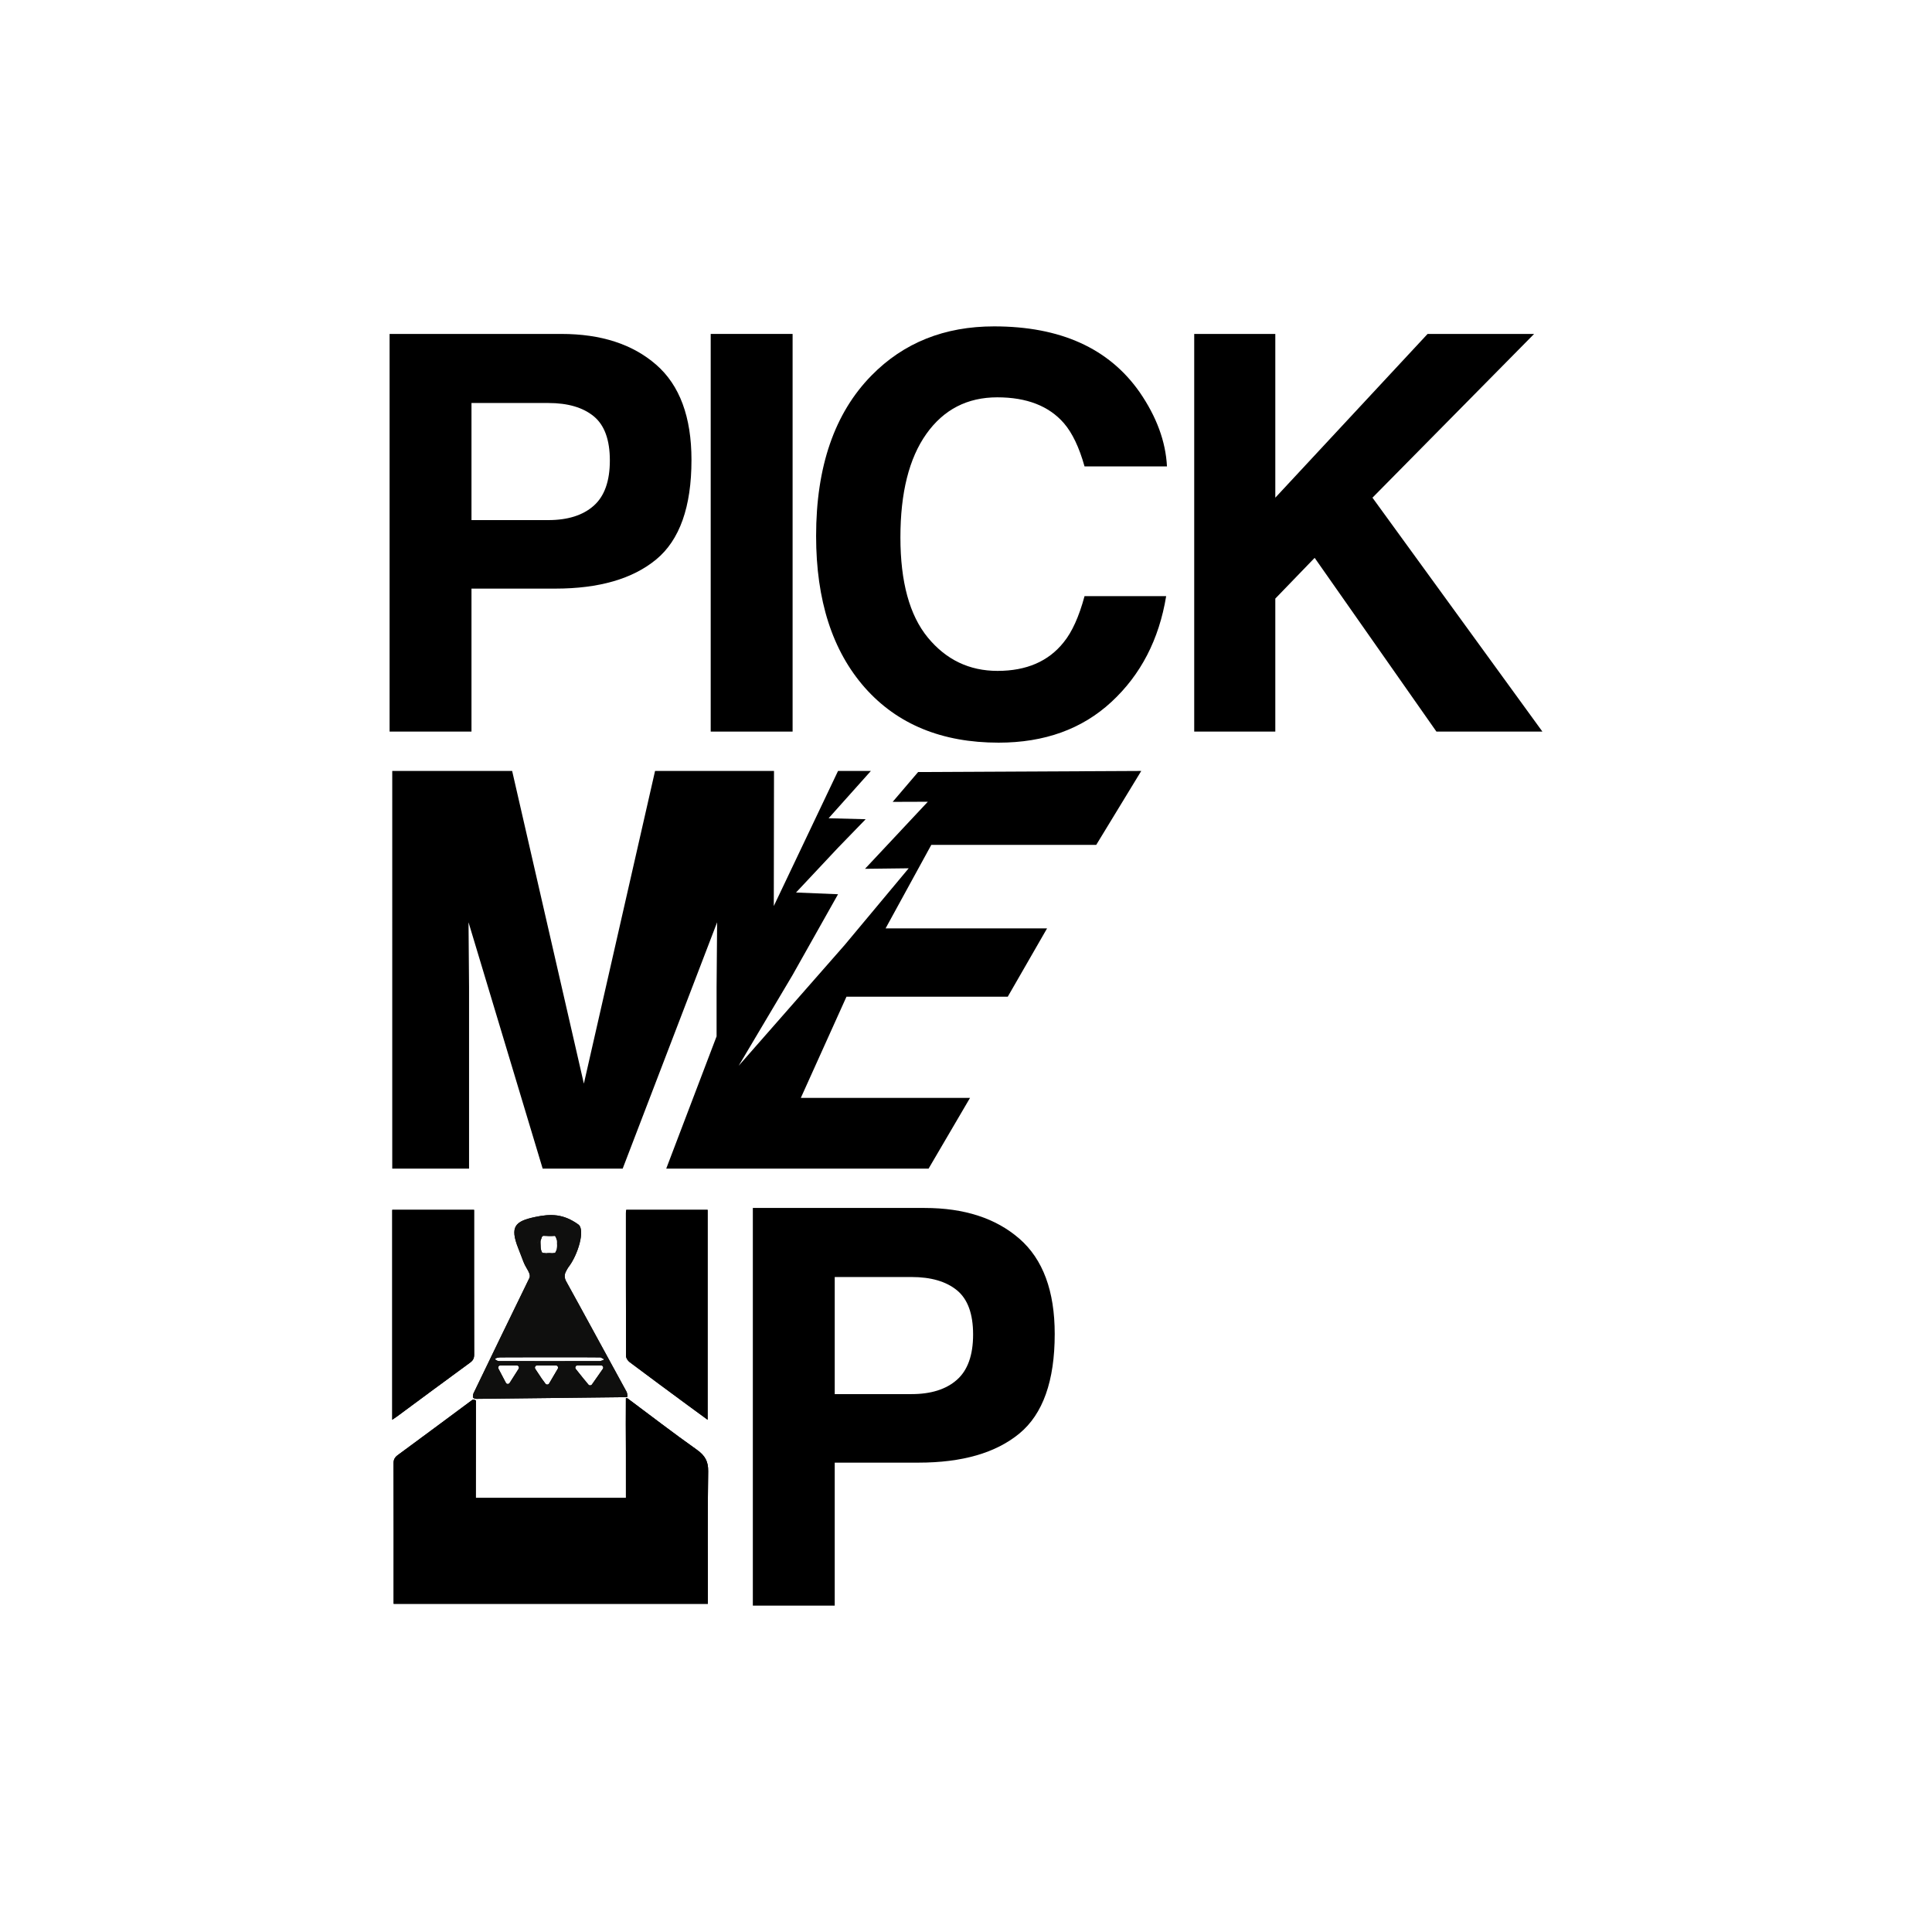 <?xml version="1.0" encoding="utf-8"?>
<!-- Generator: Adobe Adobe Illustrator 24.2.0, SVG Export Plug-In . SVG Version: 6.00 Build 0)  -->
<svg version="1.1" xmlns="http://www.w3.org/2000/svg" xmlns:xlink="http://www.w3.org/1999/xlink" x="0px" y="0px" width="5000px"
	 height="5000px" viewBox="0 0 5000 5000" style="enable-background:new 0 0 5000 5000;" xml:space="preserve">
<style type="text/css">
	.st0{fill:#FFFFFF;}
	.st1{display:none;}
	.st2{display:none;stroke:#000000;stroke-width:50.416;stroke-linecap:square;stroke-miterlimit:5.862;}
	.st3{fill:none;}
	.st4{fill:#0F0F0E;}
	.st5{fill:none;stroke:#000000;stroke-width:0.586;stroke-miterlimit:5.862;}
</style>
<g id="Layer_3">
	<rect x="0" class="st0" width="5000" height="5000"/>
</g>
<g id="Layer_1">
	<g id="Layer_2" class="st1">
	</g>
	<g>
		<g>
			<g>
				<path d="M1698.11,943.82c-60.94-53.07-142.67-79.59-245.18-79.59h-444.67v1029.15h211.94v-370.05H1437
					c113.13,0,200.17-25.13,261.11-75.41s91.42-136.15,91.42-257.64C1789.54,1079.04,1759.05,996.87,1698.11,943.82z
					 M1536.4,1308.98c-27.95,24.69-67.08,37.02-117.4,37.02H1220.2v-303.02H1419c50.32,0,89.45,11.4,117.4,34.2
					c27.93,22.82,41.89,60.98,41.89,114.51S1564.33,1284.31,1536.4,1308.98z"/>
				<path d="M1839.3,864.22h211.94v1029.14H1839.3V864.22z"/>
				<path d="M2584.45,1921.99c-146.83,0-262.27-47.48-346.32-142.43c-84.04-95.42-126.06-226.22-126.06-392.39
					c0-179.66,47.8-318.13,143.37-415.43c83.11-84.71,188.85-127.08,317.22-127.08c171.77,0,297.36,56.8,376.79,170.36
					c43.86,63.77,67.41,127.77,70.65,192h-213.33c-13.85-49.33-31.63-86.58-53.33-111.71c-38.78-44.69-96.28-67.03-172.46-67.03
					c-77.57,0-138.77,31.54-183.54,94.6c-44.8,63.08-67.18,152.32-67.18,267.76s23.66,201.89,70.99,259.38
					c47.32,57.49,107.46,86.23,180.42,86.23c74.81,0,131.83-24.66,171.08-74.01c21.7-26.53,39.71-66.33,54.02-119.39h211.25
					c-18.47,112.18-65.69,203.41-141.64,273.69C2800.42,1886.85,2703.11,1921.99,2584.45,1921.99z"/>
				<path d="M3694.6,864.22h275.66l-418.34,423.8l439.81,605.33h-274.28l-315.14-449.63l-101.82,105.43v344.21h-209.87V864.22
					h209.87v423.8L3694.6,864.22z"/>
				<path d="M2638.19,3205.77c-60.95-53.05-142.69-79.58-245.18-79.58h-444.67v1029.13h211.94v-370.03h216.8
					c113.12,0,200.16-25.14,261.11-75.42c60.94-50.26,91.42-136.15,91.42-257.62C2729.61,3341.01,2699.13,3258.85,2638.19,3205.77z
					 M2476.46,3570.93c-27.95,24.68-67.08,37.01-117.4,37.01h-198.78v-303.02h198.78c50.32,0,89.45,11.41,117.4,34.22
					c27.93,22.82,41.91,60.98,41.91,114.51C2518.37,3507.18,2504.39,3546.28,2476.46,3570.93z"/>
			</g>
			<ellipse class="st2" cx="2959.46" cy="4087.55" rx="99.93" ry="99.93"/>
		</g>
	</g>
	<g>
		<g>
			<path class="st3" d="M1337.4,3533.73c-11.84,0-31.01,0-42.44,0c-4.26,0-6.96,4.61-4.96,8.43c6.35,12.09,12.46,23.76,19.21,36.56
				c0.04,0.08,0.12,0.21,0.16,0.29c2.17,3.57,7.29,3.57,9.55,0.04c7.78-12.25,15.32-24.14,23.19-36.47
				C1344.53,3538.75,1341.87,3533.68,1337.4,3533.73z"/>
			<path class="st3" d="M1435.95,3245.15c-0.2,0.36-0.38,0.71-0.6,1.06c-0.19,0.06-0.37,0.13-0.57,0.19
				c-0.34,0.12-0.71,0.21-1.06,0.32C1434.49,3246.23,1435.22,3245.7,1435.95,3245.15z"/>
			<path class="st4" d="M1445.16,3226c-0.06-1.23,0.01-2.47-0.21-3.69c-0.02-0.07-0.04-0.19-0.06-0.31c0.08-0.67-0.06-1.36-0.1-2.03
				c0-1.39-0.11-2.8-0.27-4.18c0.03-0.95-1.03-1.71-1.9-1.19c-0.72,0.41-0.71,1.31-0.73,2.03c0,1.95-0.22,3.91,0.05,5.85
				c0.09,0.41,0.15,0.99,0.21,1.6c-0.02,0.1-0.04,0.2-0.06,0.33c0.05,1.83,0.12,1.3,0.28,2.39c0.31,1.05,1.15,1.32,1.84,1.06
				c0.01,0.04,0.02,0.08,0.04,0.11c0.09,0.28,0.19,0.58,0.28,0.84c-0.01-0.06-0.01-0.13-0.02-0.19c-0.03-0.29-0.04-0.58-0.06-0.88
				C1444.94,3227.42,1445.29,3226.81,1445.16,3226z"/>
			<path class="st4" d="M1418.23,3191.4c-7.1,0.59-14.17,3.61-19.92,9C1403.24,3194.91,1410.29,3191.4,1418.23,3191.4z"/>
			<path class="st4" d="M1401.11,3239.07c-5.93-4.96-9.8-12.32-9.8-20.67c0-4.41,1.16-8.51,3.03-12.19
				c-3.53,8.81-2.12,23.09,5.71,30.51C1400.32,3237.52,1400.67,3238.31,1401.11,3239.07z"/>
			<path class="st4" d="M1442.23,3203.52c-0.13-0.35-0.25-0.7-0.39-1.07c-0.01-0.02-0.01-0.05-0.02-0.06
				c-0.02-0.05-0.04-0.09-0.05-0.15c-0.18-0.7-1.05-0.76-1.47-0.35c-0.24-0.56-0.53-1.2-0.84-1.86c0.22,0.14,0.43,0.28,0.66,0.4
				c-0.3-0.27-0.58-0.54-0.86-0.82c-0.08-0.16-0.16-0.33-0.24-0.5c0.77,0.26,1.58,0.42,2.39,0.47c-1.01-0.34-2.02-0.8-2.88-1.44
				c-0.04-0.06-0.07-0.13-0.1-0.19c0.39-0.01,0.73-0.04,1.13-0.17c0.3,0.02,0.59,0.03,0.89,0.03c0.51,0.17,1,0.29,1.32,0.3
				c2.1,0.48,4.31,0.2,6.33-0.48c-1.56,0.19-3.55,0.09-4.99-0.08c0.95-0.18,1.94-0.1,2.87-0.06c-0.88-0.18-1.74-0.51-2.64-0.57
				c-1.59,0.01-3.1-0.38-4.61-0.8c0.61,0.02,1.23,0.02,1.84-0.03c1.84-0.25,1.29-0.17,2.48-0.28c0.69-0.06,1.46-0.23,1.86-0.85
				c0.94-1.07,0.3-2.93-1.09-3.25c-2.87-0.44-3.28,0.2-5.41,0.05c-0.07-0.01-0.15-0.02-0.24-0.03c-2.08-0.42-4.18-0.59-6.3-0.55
				c-1-0.01-2.53-0.42-4.83-0.47c-2.68,0.11-5.35,0.14-8.04,0.17c-2.15,0.09-4.25,0.6-6.38,0.86c-2.6,0.34-5.13,0.85-7.58,1.58
				c0.02-0.05,0.04-0.09,0.05-0.14c0.18-0.59-0.53-1.1-1.06-0.78c-0.52,0.45-0.26,0.4-0.53,0.88c-0.08,0.2-0.15,0.4-0.23,0.6
				c-0.22,0.08-0.44,0.17-0.66,0.26c-0.14-0.02-0.29,0.01-0.43,0.08c-0.11-0.01-0.22-0.01-0.32-0.02c-0.2-0.01-0.36-0.03-0.5-0.03
				c0.22,0.05,0.43,0.1,0.65,0.16c-0.03,0.02-0.05,0.04-0.08,0.07c-0.49,0.2-0.97,0.4-1.45,0.62c-0.04-0.18-0.15-0.35-0.32-0.45
				c-0.72-0.32-0.97,0.2-1.12,0.75c-0.04-0.01-0.06-0.03-0.1-0.04c-0.51-0.09-0.75,0.37-0.9,0.78c-0.06,0.08-0.11,0.18-0.15,0.3
				c-0.27,0.16-0.53,0.33-0.8,0.49c-0.31,0.12-0.62,0.24-0.93,0.36c-1.15,0.28-2.37,0.31-3.55,0.4c0.97,0.08,1.97,0.24,2.96,0.24
				c-0.26,0.18-0.52,0.35-0.78,0.54c0.36-0.19,0.74-0.37,1.12-0.55c0.39-0.02,0.77-0.07,1.15-0.16c0.13-0.01,0.26-0.03,0.38-0.04
				c-0.33,0.87-0.64,1.74-0.85,2.65l0,0c-0.06,0.22-0.13,0.43-0.18,0.65c-0.14-0.13-0.32-0.19-0.53-0.17
				c-0.06,0-0.11,0.02-0.16,0.04c-0.02,0.01-0.04,0-0.05,0.01c-0.01,0.01-0.02,0.02-0.02,0.02c-0.05,0.03-0.09,0.07-0.14,0.11
				c-0.03,0.03-0.05,0.05-0.08,0.08c-0.01,0.01-0.01,0.02-0.02,0.03c-0.14,0.17-0.24,0.4-0.33,0.65c-0.04,0.1-0.08,0.19-0.11,0.26
				c-0.48,1.2-1.09,2.4-1.62,3.89c-0.8,2.8-1,5.76-0.95,8.66c-0.09,0.24-0.2,0.47-0.29,0.72c-0.78,2.04-1.75,4.08-1.83,6.3
				c-0.03,0.71-0.39,2.13,0.8,1.94c0.44-0.11,0.73-0.32,0.93-0.58c0.02,0.87,0.06,1.74,0.15,2.62c0.11,0.66,0.19,2.33,0.44,3.74
				c0.48,3.58,1.29,7.14,3.03,10.3c0.48,0.81,1.22,1.4,1.68,1.02c0.13,0.33,0.27,0.65,0.41,0.98l0,0c0.11,0.42,0.65,0.64,1.03,0.41
				c0.74-0.53,0.04-1.57,0.02-2.29c-0.1-0.45-0.18-0.9-0.27-1.35c0.04,0.03,0.08,0.07,0.12,0.09c0.03,0.01,0.06,0,0.1,0
				c0.12,0.58,0.24,1.16,0.4,1.73c0.09,0.45,0.54,0.87,1.02,0.64c0.08-0.03,0.15-0.08,0.21-0.13c0.14,0.05,0.31,0.06,0.5,0.01
				c0.2-0.07,0.35-0.25,0.4-0.45c-0.02-1.11-0.55-2.75-0.93-4.28c-0.39-2.07-0.76-4.39-1.11-6.15c-0.37-3.87-0.6-8.34-0.6-12.1
				c-0.03-1.34-0.06-2.69-0.04-4.03c0.07-0.72,0.13-1.45,0.19-2.17c0.01-0.11,0.02-0.23,0.04-0.34c0.52-2.01,1.16-3.74,1.95-5.44
				c0.28-0.74,0.52-1.49,0.74-2.25c0.09-0.23,0.18-0.46,0.26-0.69c0.33-1.03,0.64-1.94,0.95-2.8c0.56-0.29,1.06-0.73,1.6-1.02
				c0.44-0.3,0.97-0.62,1.49-0.93c0.05-0.02,0.11-0.03,0.17-0.04c1.14,0.02,2.27,0.21,3.42,0.15c1.71-0.08,1.73,0.07,3.47,0.25
				c0.82,0.09,1.63-0.03,2.45-0.04c0.57-0.01,0.7,0.11,1.83,0.22c2.22-0.01,2.56,0.05,4.44,0.18c1.58-0.14,2.97-0.03,4.52-0.04
				c1.48-0.18,2.98,0.12,4.45-0.16c0.31-0.03,0.61-0.02,0.92-0.03c0.86,0,1.73-0.08,2.58-0.26c0.38-0.09,0.79-0.12,1.22-0.15
				c0,0,0.01,0.01,0.01,0.02c0.34,0.33,0.72,0.63,1.17,0.81c0.25,0.09,0.54,0.22,0.83,0.28c0.02,0.02,0.03,0.04,0.05,0.05
				c0.03,0.04,0.05,0.08,0.08,0.12c0.02,0.18,0.06,0.33,0.13,0.41c0.11,0.39,0.4,0.54,0.62,0.49c0.12,0.13,0.29,0.25,0.47,0.18
				c0.02-0.01,0.03-0.03,0.04-0.03c0.01,0.03,0.03,0.06,0.04,0.08c0.05,0.02,0.1,0.02,0.14,0.03c0.23,1.46,0.4,2.84,1.01,4.43
				c0.37,0.99,1.14,3.2,2.28,4.75c0.51,1,2.14,0.97,2.37-0.21c0.13-1.17-0.7-2.54-1.17-3.6
				C1443.11,3205.31,1442.61,3204.37,1442.23,3203.52z M1396.04,3237.38c-0.73-2.07-1.28-4.14-1.7-6.22
				c0.17-0.21,0.28-0.44,0.33-0.69c0.02-0.01,0.04-0.02,0.06-0.03c0.29,2.16,0.71,4.3,1.31,6.4c0.05,0.29,0.1,0.57,0.14,0.85
				C1396.1,3237.54,1396.05,3237.42,1396.04,3237.38z"/>
			<path class="st4" d="M1443.44,3242.61c-0.17-0.1-0.34-0.14-0.51-0.15c-0.05-0.03-0.09-0.06-0.15-0.08
				c-0.74-0.21-1.1-0.02-1.38,0.23c-0.32,0.16-0.78,0.52-1.28,0.94c-0.02,0.02-0.05,0.03-0.07,0.05c-0.06-0.04-0.12-0.08-0.2-0.11
				c-0.13-0.01-0.25,0.02-0.37,0.03c0.04-0.06,0.07-0.13,0.08-0.22c0.06-0.31-0.15-0.63-0.44-0.75c-0.07-0.03-0.15-0.04-0.22-0.06
				c0.1-0.17,0.12-0.37-0.01-0.58c-0.37-0.54-0.94-0.22-1.29,0.16c-0.35,0.11-0.72,0.4-1.02,0.49c-0.13,0.06-0.25,0.15-0.38,0.23
				c-2.12,0.23-3.96,0.33-5.83,0.87c-0.1,0.03-0.2,0.04-0.29,0.07c0,0,0,0.01,0,0.01c-0.08,0.03-0.16,0.04-0.23,0.07
				c-0.07,0.05-0.12,0.1-0.17,0.16c-2.68-0.19-3.79-0.49-6.66-0.73c-2.27-0.12-4.42,0-6.49,0.17c-0.67-0.05-1.62,0-1.85,0.3
				c-1.13-0.12-2.25-0.21-3.4-0.24c-2.49-0.28-5.44-0.75-8.08-0.53c-0.8,0.12-0.28,0.77,0.3,0.79c0.14,0.01,0.29,0.02,0.43,0.03
				c-0.08,0.08-0.11,0.17-0.13,0.27c-0.72,0.06-1.32,0.16-1.67,0.32c-0.88,0.48-1.06,1.77-0.32,2.46c0.4,0.34,0.87,0.55,1.37,0.7
				c-0.52,0.11-0.94,0.23-1.25,0.37c-3.65,1.27-4.56,6.36-1.81,8.95c2.59,2.47,6.6,1.55,9.88,1.75c4.81-0.1,9.63-0.16,14.44-0.4
				c-0.05,0.2-0.09,0.4-0.15,0.6c-1.06,3.55-0.25,4.36,2.81,6.16c-3.48-2.81-2.59-3.48-0.93-6.87c3.09-0.26,6.17-0.67,9.23-1.15
				c0.24-0.03,0.48-0.07,0.73-0.11c0.18-0.01,0.36-0.05,0.54-0.08c0.12-0.02,0.24-0.03,0.36-0.05c0.09-0.01,0.19-0.03,0.29-0.04
				c2-0.34,3.48-2.09,3.71-4.01c0.03-0.11,0.05-0.22,0.08-0.33c0.17,0.01,0.35,0.01,0.5,0.03c-0.16-0.04-0.33-0.07-0.49-0.11
				c0.27-1.45-0.03-2.98-1.09-4.19c-0.03-0.04-0.05-0.07-0.08-0.1c0.5-0.36,1-0.71,1.47-1.1c0.13-0.03,0.25-0.04,0.38-0.08
				c-0.1,0.01-0.2,0-0.3,0c0.13-0.11,0.26-0.22,0.39-0.35C1442.72,3245.37,1445.17,3243.9,1443.44,3242.61z M1438.12,3245.14
				c-0.07-0.12-0.2-0.21-0.36-0.29c0.48-0.24,0.97-0.49,1.38-0.62C1438.78,3244.5,1438.44,3244.81,1438.12,3245.14z
				 M1422.74,3244.49c0.82,0.08,1.61,0.18,2.43,0.28c-0.17,0.01-0.33,0.01-0.5,0.02c-0.48-0.12-1.22-0.07-1.98,0
				C1422.74,3244.68,1422.75,3244.58,1422.74,3244.49z M1412.54,3246.36c-0.1-0.13-0.22-0.23-0.36-0.31
				c-0.04-0.07-0.08-0.15-0.13-0.21c0.03-0.13,0.04-0.26,0.04-0.4c1.45-0.14,3.21-0.3,4.84-0.41c-0.49,0.1-1.02,0.22-1.59,0.36
				c-0.36,0.09-0.57,0.4-0.59,0.73c-0.13,0.01-0.27,0.03-0.41,0.04C1413.73,3246.24,1413.14,3246.3,1412.54,3246.36z"/>
			<path class="st3" d="M1428.62,3252.32c-1.71,0.89-3.58,1.53-5.63,1.81c-2.34,0.31-4.55,0.15-6.61-0.37
				c2.24,0,4.48-0.15,6.69-0.47C1424.93,3253.04,1426.79,3252.75,1428.62,3252.32z"/>
			<path class="st3" d="M1438.64,3533.73c-12.95,0-35.4,0-48.67,0c-4.55,0-7.21,5.11-4.67,8.93c5.45,8.14,10.65,15.99,16.43,24.76
				c3.2,4.4,6.39,8.76,9.87,13.5c2.46,3.32,7.42,3.07,9.5-0.46c7.7-13.08,14.99-25.46,22.37-38.05
				C1445.72,3538.58,1443.02,3533.73,1438.64,3533.73z"/>
			<path class="st3" d="M1427.07,3249.91c-5.09,1.77-10.64,2.28-16,1.5c-0.16-0.11-0.32-0.22-0.48-0.35l2.91-0.38l1.5-0.12
				l0.95-0.05l1.09-0.04l1.01-0.02l0.84-0.03l1.17-0.03l1.23-0.07l1.33-0.11l0.92-0.07l1.15-0.08l0.9-0.07l0.74-0.05l0.5-0.03
				L1427.07,3249.91z"/>
			<path class="st3" d="M1555.52,3533.64h-61c-4.75,0-7.37,5.61-4.38,9.35c6.19,7.77,12.17,15.2,18.72,23.43
				c4.55,5.53,9.13,11.05,14.01,16.95c2.42,2.91,6.88,2.7,9.05-0.37c9.67-13.83,18.81-26.88,28.19-40.29
				C1562.77,3538.88,1560.11,3533.64,1555.52,3533.64z"/>
			<path class="st3" d="M1417.95,3248.24c-2.88,0.34-5.79,0.36-8.52-0.51c-1.19-0.38-2.31-0.9-3.38-1.51
				c-0.57-0.88-1.07-1.82-1.48-2.81c1.62,1.15,3.23,2.29,5.07,3.03c1.51,0.59,3.16,0.91,4.75,1.2
				C1415.56,3247.87,1416.76,3248.06,1417.95,3248.24z"/>
			<path class="st3" d="M1398.3,3200.4c-1.56,1.75-2.88,3.69-3.96,5.81c0.78-1.94,1.72-3.69,2.95-4.97
				C1397.62,3200.92,1397.98,3200.7,1398.3,3200.4z"/>
			<path class="st3" d="M1283.53,3515.24c-3.73,1.79-3.03,2.99,3.89,6.48c1.07,0.25,2.13,0.5,3.2,0.75
				c87.76,0.25,175.47,0.25,263.23,0c11.76-3.82,11.88-4.11,0.82-9.3c-0.25-0.12-0.53-0.21-0.82-0.21
				c-32.24-0.46-64.44-0.25-99.6-0.25c-53.34,0-106.72-0.12-160.11,0.21C1291.11,3512.91,1286.27,3513.91,1283.53,3515.24z"/>
			<g>
				<path d="M1803.42,3751.89c-60.92-43.16-120.04-88.69-179.85-133.3c-1.02-0.04-2.01-0.04-3.81,0.12
					c-0.45,44.9-0.08,89.52,0.08,134.13c0.16,40.92,0.04,81.87,0.04,123.87c-129.46,0-257.94,0-388.55,0
					c0-83.58,0-167.16,0.29-252.06c-2.13-1.95-4.63-2.62-8.36-2.37c-65.39,48.48-129.34,96.2-193.7,143.39
					c-8.11,5.94-11.1,11.88-11.06,21.52c0.37,116.77,0.21,233.53,0.21,350.3c0,4.4,0,8.81,0,13.17c272.08,0,542.14,0,813.27,0
					c0-5.94,0-10.88,0-15.87c0-108.99-1.02-218.03,0.78-327.03C1833.17,3782.01,1824.56,3766.88,1803.42,3751.89z"/>
				<path d="M1216.59,3526.44c7.87-5.75,10.57-11.54,10.53-20.83c-0.29-120.13-0.21-240.3-0.21-360.42c0-4.43,0-8.86,0-14.14
					c-34.54,0-66.98,0-100.83,0c-37.94,0-74.44,0-110.94,0c0,181.94,0,361.57,0,543.21c5.2-3.58,9.05-6.05,12.7-8.73
					C1090.73,3619.09,1153.45,3572.49,1216.59,3526.44z"/>
				<path d="M1629.43,3525.12c49.98,37.53,100.33,74.59,150.64,111.73c16.55,12.22,33.23,24.28,51.25,37.49c0-182.23,0-362,0-543.29
					c-42.08,0-83.46,0-126.27,0c-28.92,0-56.46,0-84.27,0c-0.45,3.58-0.9,5.37-0.9,7.16c-0.04,123.88-0.12,247.79,0.37,371.67
					C1620.29,3515.02,1624.92,3521.71,1629.43,3525.12z"/>
			</g>
			<path class="st4" d="M1398.66,3240.05c0.1,0.1,0.2,0.21,0.31,0.32c0-0.07-0.02-0.13-0.02-0.2
				C1398.85,3240.13,1398.76,3240.09,1398.66,3240.05z"/>
			<path class="st3" d="M1442.18,3243.39c-1.75,3.2-4.76,5.61-8.1,7.12c-1.75,0.79-3.59,1.37-5.47,1.81
				c-1.82,0.43-3.68,0.72-5.55,0.97c-2.21,0.32-4.45,0.47-6.69,0.47c-1.94-0.48-3.71-1.27-5.31-2.34c5.36,0.78,10.9,0.27,16-1.5
				l-0.25,0.01l-0.5,0.03l-0.74,0.05l-0.9,0.07l-1.15,0.08l-0.92,0.07l-1.33,0.11l-1.23,0.07l-1.17,0.03l-0.84,0.03l-1.01,0.02
				l-1.09,0.04l-0.95,0.05l-1.5,0.12l-2.91,0.38c-1.81-1.29-3.34-2.95-4.54-4.85c1.07,0.62,2.19,1.13,3.38,1.51
				c2.73,0.86,5.64,0.84,8.52,0.51c1.43-0.17,2.86-0.39,4.26-0.68c3.1-0.65,6.13-1.54,9.16-2.49c0.48-1.38,1.53-2.58,2.71-3.45
				c1.48-1.08,3.2-1.87,4.71-2.86c0.04-0.03,0.06-0.07,0.1-0.09c-0.27,0.78-0.48,1.62-0.92,2.28c-0.12,0.21-0.32,0.38-0.44,0.59
				c-0.16,0.53-0.38,1.03-0.59,1.54c-0.29,0.71-0.63,1.4-0.99,2.07c-0.73,0.56-1.46,1.08-2.23,1.57c0.35-0.11,0.72-0.2,1.06-0.32
				c0.19-0.06,0.37-0.13,0.57-0.19C1437.68,3245.42,1440.02,3244.54,1442.18,3243.39z"/>
			<path class="st4" d="M1621.44,3601.69c-40.28-73.98-80.75-147.88-121.15-221.83c-11.59-21.23-23.76-43.12-35.52-64.64
				c-4.26-7.81-4.34-17.4,0.13-25.09c2.25-3.86,3.96-7.89,5.65-9.96c25.03-31.57,44.82-97.82,26.14-111.21
				c-38.46-27.54-70.54-28.2-112.13-19.31c-51.08,10.92-65.79,24.22-43.22,81.13c14.83,37.38,12.66,36.01,22.36,52.59
				c4.14,7.06,9.96,16.74,6.36,24.13c-48.43,99.12-96.41,198.39-144.33,297.76c-1.39,2.87-1.77,6.15-1.85,9.43
				c-0.08,2.13,1.47,3.99,3.64,4.49c1.35,0.29,2.58,0.63,3.77,0.91c0.49,0.04,0.98,0.13,1.47,0.17
				c127.87-1.37,255.73-2.78,385.68-4.4c3.12-0.21,4.15-0.21,5.58-1.12C1623.49,3609.75,1623.37,3605.29,1621.44,3601.69z
				 M1394.34,3206.21c0.78-1.94,1.72-3.69,2.95-4.97c0.32-0.32,0.69-0.54,1.01-0.84c4.93-5.48,11.98-9,19.92-9h0.01
				c6.28-0.52,12.48,0.84,17.77,3.97c1.18,2.72,3.13,6.62,5.18,10.29c0.29,2.16,0.53,4.07,0.66,4.85c0.3,2.29,0.31,2.17,0.57,5.35
				c0.33,2.35,0.48,2.23,0.68,4.72c0.03,0.28,0.05,0.55,0.07,0.82c0,0.03,0,0.05-0.01,0.07c-0.55,3.42-1.5,6.76-1.67,10.23
				c-0.04,0.21-0.1,0.57-0.14,0.71c-0.2,1.25-0.69,2.49-1,3.74c-0.29,0.38-0.59,0.75-0.9,1.1c-0.12,0.51-0.39,0.92-0.56,1.41
				c-0.27,0.78-0.48,1.62-0.92,2.28c-0.12,0.21-0.32,0.38-0.44,0.58c-0.16,0.53-0.38,1.03-0.59,1.54c-0.29,0.71-0.63,1.4-0.99,2.07
				c-0.2,0.36-0.38,0.71-0.6,1.06c2.34-0.78,4.67-1.67,6.84-2.82c-1.75,3.2-4.76,5.61-8.1,7.12c-1.75,0.79-3.59,1.37-5.47,1.81
				c-1.71,0.89-3.58,1.53-5.63,1.81c-2.34,0.31-4.55,0.15-6.61-0.37c-1.94-0.48-3.71-1.27-5.31-2.34c-0.31-0.05-0.64-0.06-0.95-0.12
				c-0.17-0.03-0.33-0.06-0.5-0.1c-1.93-0.36-3.82-0.9-5.48-1.94c-3.05-1.88-4.95-5.34-5.18-8.89c-0.1-0.11-0.2-0.22-0.3-0.32
				c0.1,0.04,0.19,0.08,0.29,0.12c1.14,0.47,2.26,1,3.31,1.66c0.79,0.48,1.54,1.04,2.31,1.58c-0.05-0.13-0.13-0.24-0.18-0.38
				c-1.27-1.12-2.38-2.37-3.24-3.87c-0.02-0.03-0.03-0.07-0.04-0.1c-5.93-4.96-9.8-12.32-9.8-20.67
				C1391.31,3213.99,1392.47,3209.88,1394.34,3206.21z M1342.11,3542.57c-7.87,12.34-15.4,24.22-23.19,36.48
				c-2.25,3.53-7.37,3.53-9.54-0.05c-0.04-0.08-0.12-0.21-0.16-0.29c-6.77-12.79-12.87-24.46-19.22-36.56
				c-2.01-3.82,0.7-8.43,4.95-8.43h42.45C1341.86,3533.68,1344.53,3538.75,1342.11,3542.57z M1443.47,3542.41
				c-7.37,12.58-14.67,24.96-22.36,38.06c-2.09,3.53-7.05,3.77-9.5,0.46c-3.48-4.74-6.68-9.1-9.88-13.5
				c-5.78-8.77-10.98-16.62-16.43-24.76c-2.53-3.81,0.13-8.93,4.67-8.93h48.67C1443.02,3533.72,1445.72,3538.59,1443.47,3542.41z
				 M1560.11,3542.7c-9.38,13.41-18.52,26.45-28.18,40.29c-2.17,3.07-6.64,3.28-9.06,0.37c-4.87-5.89-9.46-11.42-14.01-16.95
				c-6.55-8.23-12.53-15.66-18.72-23.42c-2.99-3.74-0.36-9.35,4.39-9.35h61C1560.11,3533.64,1562.77,3538.88,1560.11,3542.7z
				 M1553.84,3522.47c-87.76,0.25-175.47,0.25-263.23,0c-1.07-0.25-2.13-0.5-3.2-0.75c-6.92-3.49-7.62-4.7-3.89-6.49
				c2.74-1.32,7.58-2.32,10.61-2.32c53.39-0.33,106.77-0.21,160.11-0.21c35.14,0,67.34-0.21,99.6,0.25c0.28,0,0.57,0.09,0.82,0.21
				C1565.72,3518.35,1565.6,3518.64,1553.84,3522.47z"/>
			<path class="st4" d="M1406.05,3246.22c-0.57-0.89-1.07-1.82-1.48-2.81c-0.76-0.54-1.52-1.1-2.31-1.58
				c-1.05-0.65-2.16-1.2-3.31-1.66c0,0.07,0.02,0.13,0.02,0.2C1401.12,3242.59,1403.42,3244.72,1406.05,3246.22z"/>
			<path class="st4" d="M1411.07,3251.41c-0.31-0.05-0.64-0.06-0.95-0.12c-0.17-0.03-0.33-0.06-0.5-0.1
				c-1.93-0.36-3.82-0.9-5.48-1.94c-3.05-1.88-4.95-5.34-5.18-8.89c2.16,2.22,4.46,4.35,7.09,5.85c1.2,1.9,2.73,3.56,4.54,4.85
				C1410.75,3251.2,1410.91,3251.3,1411.07,3251.41z"/>
			<path class="st3" d="M1430.77,3249.52c0.1,0,0.19,0,0.29,0.02c0.05,0,0.1,0.02,0.15,0.04c0.02,0.01,0.05,0.03,0.07,0.05
				c0.02,0.02,0.03,0.03,0.04,0.05c0.01,0.02,0.01,0.04,0.01,0.06c0,0.01,0,0.01,0,0.02c0,0.03-0.01,0.06-0.03,0.07
				c-0.02,0.02-0.05,0.02-0.08,0.03c-0.02,0.01-0.05,0.01-0.08,0.01c-0.03,0-0.05,0-0.08,0h-0.26h-0.44h-0.76h-1.01l-0.93,0.02
				l-0.58,0.03"/>
			<path class="st3" d="M1410.59,3251.07l-0.85,0.11l-0.12,0.02l-0.48,0.09l-0.24,0.06c-0.03,0-0.06,0.01-0.09,0.02"/>
		</g>
		<g>
			<path class="st3" d="M1337.4,3533.73c-11.84,0-31.01,0-42.44,0c-4.26,0-6.96,4.61-4.96,8.43c6.35,12.09,12.46,23.76,19.21,36.56
				c0.04,0.08,0.12,0.21,0.16,0.29c2.17,3.57,7.29,3.57,9.55,0.04c7.78-12.25,15.32-24.14,23.19-36.47
				C1344.53,3538.75,1341.87,3533.68,1337.4,3533.73z"/>
			<path class="st3" d="M1435.95,3245.15c-0.2,0.36-0.38,0.71-0.6,1.06c-0.19,0.06-0.37,0.13-0.57,0.19
				c-0.34,0.12-0.71,0.21-1.06,0.32C1434.49,3246.23,1435.22,3245.7,1435.95,3245.15z"/>
			<path class="st4" d="M1445.16,3226c-0.06-1.23,0.01-2.47-0.21-3.69c-0.02-0.07-0.04-0.19-0.06-0.31c0.08-0.67-0.06-1.36-0.1-2.03
				c0-1.39-0.11-2.8-0.27-4.18c0.03-0.95-1.03-1.71-1.9-1.19c-0.72,0.41-0.71,1.31-0.73,2.03c0,1.95-0.22,3.91,0.05,5.85
				c0.09,0.41,0.15,0.99,0.21,1.6c-0.02,0.1-0.04,0.2-0.06,0.33c0.05,1.83,0.12,1.3,0.28,2.39c0.31,1.05,1.15,1.32,1.84,1.06
				c0.01,0.04,0.02,0.08,0.04,0.11c0.09,0.28,0.19,0.58,0.28,0.84c-0.01-0.06-0.01-0.13-0.02-0.19c-0.03-0.29-0.04-0.58-0.06-0.88
				C1444.94,3227.42,1445.29,3226.81,1445.16,3226z"/>
			<path class="st4" d="M1418.23,3191.4c-7.1,0.59-14.17,3.61-19.92,9C1403.24,3194.91,1410.29,3191.4,1418.23,3191.4z"/>
			<path class="st4" d="M1401.11,3239.07c-5.93-4.96-9.8-12.32-9.8-20.67c0-4.41,1.16-8.51,3.03-12.19
				c-3.53,8.81-2.12,23.09,5.71,30.51C1400.32,3237.52,1400.67,3238.31,1401.11,3239.07z"/>
			<path class="st4" d="M1442.23,3203.52c-0.13-0.35-0.25-0.7-0.39-1.07c-0.01-0.02-0.01-0.05-0.02-0.06
				c-0.02-0.05-0.04-0.09-0.05-0.15c-0.18-0.7-1.05-0.76-1.47-0.35c-0.24-0.56-0.53-1.2-0.84-1.86c0.22,0.14,0.43,0.28,0.66,0.4
				c-0.3-0.27-0.58-0.54-0.86-0.82c-0.08-0.16-0.16-0.33-0.24-0.5c0.77,0.26,1.58,0.42,2.39,0.47c-1.01-0.34-2.02-0.8-2.88-1.44
				c-0.04-0.06-0.07-0.13-0.1-0.19c0.39-0.01,0.73-0.04,1.13-0.17c0.3,0.02,0.59,0.03,0.89,0.03c0.51,0.17,1,0.29,1.32,0.3
				c2.1,0.48,4.31,0.2,6.33-0.48c-1.56,0.19-3.55,0.09-4.99-0.08c0.95-0.18,1.94-0.1,2.87-0.06c-0.88-0.18-1.74-0.51-2.64-0.57
				c-1.59,0.01-3.1-0.38-4.61-0.8c0.61,0.02,1.23,0.02,1.84-0.03c1.84-0.25,1.29-0.17,2.48-0.28c0.69-0.06,1.46-0.23,1.86-0.85
				c0.94-1.07,0.3-2.93-1.09-3.25c-2.87-0.44-3.28,0.2-5.41,0.05c-0.07-0.01-0.15-0.02-0.24-0.03c-2.08-0.42-4.18-0.59-6.3-0.55
				c-1-0.01-2.53-0.42-4.83-0.47c-2.68,0.11-5.35,0.14-8.04,0.17c-2.15,0.09-4.25,0.6-6.38,0.86c-2.6,0.34-5.13,0.85-7.58,1.58
				c0.02-0.05,0.04-0.09,0.05-0.14c0.18-0.59-0.53-1.1-1.06-0.78c-0.52,0.45-0.26,0.4-0.53,0.88c-0.08,0.2-0.15,0.4-0.23,0.6
				c-0.22,0.08-0.44,0.17-0.66,0.26c-0.14-0.02-0.29,0.01-0.43,0.08c-0.11-0.01-0.22-0.01-0.32-0.02c-0.2-0.01-0.36-0.03-0.5-0.03
				c0.22,0.05,0.43,0.1,0.65,0.16c-0.03,0.02-0.05,0.04-0.08,0.07c-0.49,0.2-0.97,0.4-1.45,0.62c-0.04-0.18-0.15-0.35-0.32-0.45
				c-0.72-0.32-0.97,0.2-1.12,0.75c-0.04-0.01-0.06-0.03-0.1-0.04c-0.51-0.09-0.75,0.37-0.9,0.78c-0.06,0.08-0.11,0.18-0.15,0.3
				c-0.27,0.16-0.53,0.33-0.8,0.49c-0.31,0.12-0.62,0.24-0.93,0.36c-1.15,0.28-2.37,0.31-3.55,0.4c0.97,0.08,1.97,0.24,2.96,0.24
				c-0.26,0.18-0.52,0.35-0.78,0.54c0.36-0.19,0.74-0.37,1.12-0.55c0.39-0.02,0.77-0.07,1.15-0.16c0.13-0.01,0.26-0.03,0.38-0.04
				c-0.33,0.87-0.64,1.74-0.85,2.65l0,0c-0.06,0.22-0.13,0.43-0.18,0.65c-0.14-0.13-0.32-0.19-0.53-0.17
				c-0.06,0-0.11,0.02-0.16,0.04c-0.02,0.01-0.04,0-0.05,0.01c-0.01,0.01-0.02,0.02-0.02,0.02c-0.05,0.03-0.09,0.07-0.14,0.11
				c-0.03,0.03-0.05,0.05-0.08,0.08c-0.01,0.01-0.01,0.02-0.02,0.03c-0.14,0.17-0.24,0.4-0.33,0.65c-0.04,0.1-0.08,0.19-0.11,0.26
				c-0.48,1.2-1.09,2.4-1.62,3.89c-0.8,2.8-1,5.76-0.95,8.66c-0.09,0.24-0.2,0.47-0.29,0.72c-0.78,2.04-1.75,4.08-1.83,6.3
				c-0.03,0.71-0.39,2.13,0.8,1.94c0.44-0.11,0.73-0.32,0.93-0.58c0.02,0.87,0.06,1.74,0.15,2.62c0.11,0.66,0.19,2.33,0.44,3.74
				c0.48,3.58,1.29,7.14,3.03,10.3c0.48,0.81,1.22,1.4,1.68,1.02c0.13,0.33,0.27,0.65,0.41,0.98l0,0c0.11,0.42,0.65,0.64,1.03,0.41
				c0.74-0.53,0.04-1.57,0.02-2.29c-0.1-0.45-0.18-0.9-0.27-1.35c0.04,0.03,0.08,0.07,0.12,0.09c0.03,0.01,0.06,0,0.1,0
				c0.12,0.58,0.24,1.16,0.4,1.73c0.09,0.45,0.54,0.87,1.02,0.64c0.08-0.03,0.15-0.08,0.21-0.13c0.14,0.05,0.31,0.06,0.5,0.01
				c0.2-0.07,0.35-0.25,0.4-0.45c-0.02-1.11-0.55-2.75-0.93-4.28c-0.39-2.07-0.76-4.39-1.11-6.15c-0.37-3.87-0.6-8.34-0.6-12.1
				c-0.03-1.34-0.06-2.69-0.04-4.03c0.07-0.72,0.13-1.45,0.19-2.17c0.01-0.11,0.02-0.23,0.04-0.34c0.52-2.01,1.16-3.74,1.95-5.44
				c0.28-0.74,0.52-1.49,0.74-2.25c0.09-0.23,0.18-0.46,0.26-0.69c0.33-1.03,0.64-1.94,0.95-2.8c0.56-0.29,1.06-0.73,1.6-1.02
				c0.44-0.3,0.97-0.62,1.49-0.93c0.05-0.02,0.11-0.03,0.17-0.04c1.14,0.02,2.27,0.21,3.42,0.15c1.71-0.08,1.73,0.07,3.47,0.25
				c0.82,0.09,1.63-0.03,2.45-0.04c0.57-0.01,0.7,0.11,1.83,0.22c2.22-0.01,2.56,0.05,4.44,0.18c1.58-0.14,2.97-0.03,4.52-0.04
				c1.48-0.18,2.98,0.12,4.45-0.16c0.31-0.03,0.61-0.02,0.92-0.03c0.86,0,1.73-0.08,2.58-0.26c0.38-0.09,0.79-0.12,1.22-0.15
				c0,0,0.01,0.01,0.01,0.02c0.34,0.33,0.72,0.63,1.17,0.81c0.25,0.09,0.54,0.22,0.83,0.28c0.02,0.02,0.03,0.04,0.05,0.05
				c0.03,0.04,0.05,0.08,0.08,0.12c0.02,0.18,0.06,0.33,0.13,0.41c0.11,0.39,0.4,0.54,0.62,0.49c0.12,0.13,0.29,0.25,0.47,0.18
				c0.02-0.01,0.03-0.03,0.04-0.03c0.01,0.03,0.03,0.06,0.04,0.08c0.05,0.02,0.1,0.02,0.14,0.03c0.23,1.46,0.4,2.84,1.01,4.43
				c0.37,0.99,1.14,3.2,2.28,4.75c0.51,1,2.14,0.97,2.37-0.21c0.13-1.17-0.7-2.54-1.17-3.6
				C1443.11,3205.31,1442.61,3204.37,1442.23,3203.52z M1396.04,3237.38c-0.73-2.07-1.28-4.14-1.7-6.22
				c0.17-0.21,0.28-0.44,0.33-0.69c0.02-0.01,0.04-0.02,0.06-0.03c0.29,2.16,0.71,4.3,1.31,6.4c0.05,0.29,0.1,0.57,0.14,0.85
				C1396.1,3237.54,1396.05,3237.42,1396.04,3237.38z"/>
			<path class="st4" d="M1443.44,3242.61c-0.17-0.1-0.34-0.14-0.51-0.15c-0.05-0.03-0.09-0.06-0.15-0.08
				c-0.74-0.21-1.1-0.02-1.38,0.23c-0.32,0.16-0.78,0.52-1.28,0.94c-0.02,0.02-0.05,0.03-0.07,0.05c-0.06-0.04-0.12-0.08-0.2-0.11
				c-0.13-0.01-0.25,0.02-0.37,0.03c0.04-0.06,0.07-0.13,0.08-0.22c0.06-0.31-0.15-0.63-0.44-0.75c-0.07-0.03-0.15-0.04-0.22-0.06
				c0.1-0.17,0.12-0.37-0.01-0.58c-0.37-0.54-0.94-0.22-1.29,0.16c-0.35,0.11-0.72,0.4-1.02,0.49c-0.13,0.06-0.25,0.15-0.38,0.23
				c-2.12,0.23-3.96,0.33-5.83,0.87c-0.1,0.03-0.2,0.04-0.29,0.07c0,0,0,0.01,0,0.01c-0.08,0.03-0.16,0.04-0.23,0.07
				c-0.07,0.05-0.12,0.1-0.17,0.16c-2.68-0.19-3.79-0.49-6.66-0.73c-2.27-0.12-4.42,0-6.49,0.17c-0.67-0.05-1.62,0-1.85,0.3
				c-1.13-0.12-2.25-0.21-3.4-0.24c-2.49-0.28-5.44-0.75-8.08-0.53c-0.8,0.12-0.28,0.77,0.3,0.79c0.14,0.01,0.29,0.02,0.43,0.03
				c-0.08,0.08-0.11,0.17-0.13,0.27c-0.72,0.06-1.32,0.16-1.67,0.32c-0.88,0.48-1.06,1.77-0.32,2.46c0.4,0.34,0.87,0.55,1.37,0.7
				c-0.52,0.11-0.94,0.23-1.25,0.37c-3.65,1.27-4.56,6.36-1.81,8.95c2.59,2.47,6.6,1.55,9.88,1.75c4.81-0.1,9.63-0.16,14.44-0.4
				c-0.05,0.2-0.09,0.4-0.15,0.6c-1.06,3.55-0.25,4.36,2.81,6.16c-3.48-2.81-2.59-3.48-0.93-6.87c3.09-0.26,6.17-0.67,9.23-1.15
				c0.24-0.03,0.48-0.07,0.73-0.11c0.18-0.01,0.36-0.05,0.54-0.08c0.12-0.02,0.24-0.03,0.36-0.05c0.09-0.01,0.19-0.03,0.29-0.04
				c2-0.34,3.48-2.09,3.71-4.01c0.03-0.11,0.05-0.22,0.08-0.33c0.17,0.01,0.35,0.01,0.5,0.03c-0.16-0.04-0.33-0.07-0.49-0.11
				c0.27-1.45-0.03-2.98-1.09-4.19c-0.03-0.04-0.05-0.07-0.08-0.1c0.5-0.36,1-0.71,1.47-1.1c0.13-0.03,0.25-0.04,0.38-0.08
				c-0.1,0.01-0.2,0-0.3,0c0.13-0.11,0.26-0.22,0.39-0.35C1442.72,3245.37,1445.17,3243.9,1443.44,3242.61z M1438.12,3245.14
				c-0.07-0.12-0.2-0.21-0.36-0.29c0.48-0.24,0.97-0.49,1.38-0.62C1438.78,3244.5,1438.44,3244.81,1438.12,3245.14z
				 M1422.74,3244.49c0.82,0.08,1.61,0.18,2.43,0.28c-0.17,0.01-0.33,0.01-0.5,0.02c-0.48-0.12-1.22-0.07-1.98,0
				C1422.74,3244.68,1422.75,3244.58,1422.74,3244.49z M1412.54,3246.36c-0.1-0.13-0.22-0.23-0.36-0.31
				c-0.04-0.07-0.08-0.15-0.13-0.21c0.03-0.13,0.04-0.26,0.04-0.4c1.45-0.14,3.21-0.3,4.84-0.41c-0.49,0.1-1.02,0.22-1.59,0.36
				c-0.36,0.09-0.57,0.4-0.59,0.73c-0.13,0.01-0.27,0.03-0.41,0.04C1413.73,3246.24,1413.14,3246.3,1412.54,3246.36z"/>
			<path class="st3" d="M1428.62,3252.32c-1.71,0.89-3.58,1.53-5.63,1.81c-2.34,0.31-4.55,0.15-6.61-0.37
				c2.24,0,4.48-0.15,6.69-0.47C1424.93,3253.04,1426.79,3252.75,1428.62,3252.32z"/>
			<path class="st3" d="M1438.64,3533.73c-12.95,0-35.4,0-48.67,0c-4.55,0-7.21,5.11-4.67,8.93c5.45,8.14,10.65,15.99,16.43,24.76
				c3.2,4.4,6.39,8.76,9.87,13.5c2.46,3.32,7.42,3.07,9.5-0.46c7.7-13.08,14.99-25.46,22.37-38.05
				C1445.72,3538.58,1443.02,3533.73,1438.64,3533.73z"/>
			<path class="st3" d="M1427.07,3249.91c-5.09,1.77-10.64,2.28-16,1.5c-0.16-0.11-0.32-0.22-0.48-0.35l2.91-0.38l1.5-0.12
				l0.95-0.05l1.09-0.04l1.01-0.02l0.84-0.03l1.17-0.03l1.23-0.07l1.33-0.11l0.92-0.07l1.15-0.08l0.9-0.07l0.74-0.05l0.5-0.03
				L1427.07,3249.91z"/>
			<path class="st3" d="M1555.52,3533.64h-61c-4.75,0-7.37,5.61-4.38,9.35c6.19,7.77,12.17,15.2,18.72,23.43
				c4.55,5.53,9.13,11.05,14.01,16.95c2.42,2.91,6.88,2.7,9.05-0.37c9.67-13.83,18.81-26.88,28.19-40.29
				C1562.77,3538.88,1560.11,3533.64,1555.52,3533.64z"/>
			<path class="st3" d="M1417.95,3248.24c-2.88,0.34-5.79,0.36-8.52-0.51c-1.19-0.38-2.31-0.9-3.38-1.51
				c-0.57-0.88-1.07-1.82-1.48-2.81c1.62,1.15,3.23,2.29,5.07,3.03c1.51,0.59,3.16,0.91,4.75,1.2
				C1415.56,3247.87,1416.76,3248.06,1417.95,3248.24z"/>
			<path class="st3" d="M1398.3,3200.4c-1.56,1.75-2.88,3.69-3.96,5.81c0.78-1.94,1.72-3.69,2.95-4.97
				C1397.62,3200.92,1397.98,3200.7,1398.3,3200.4z"/>
			<path class="st3" d="M1283.53,3515.24c-3.73,1.79-3.03,2.99,3.89,6.48c1.07,0.25,2.13,0.5,3.2,0.75
				c87.76,0.25,175.47,0.25,263.23,0c11.76-3.82,11.88-4.11,0.82-9.3c-0.25-0.12-0.53-0.21-0.82-0.21
				c-32.24-0.46-64.44-0.25-99.6-0.25c-53.34,0-106.72-0.12-160.11,0.21C1291.11,3512.91,1286.27,3513.91,1283.53,3515.24z"/>
			<g>
				<path d="M1803.42,3751.89c-60.92-43.16-120.04-88.69-179.85-133.3c-1.02-0.04-2.01-0.04-3.81,0.12
					c-0.45,44.9-0.08,89.52,0.08,134.13c0.16,40.92,0.04,81.87,0.04,123.87c-129.46,0-257.94,0-388.55,0
					c0-83.58,0-167.16,0.29-252.06c-2.13-1.95-4.63-2.62-8.36-2.37c-65.39,48.48-129.34,96.2-193.7,143.39
					c-8.11,5.94-11.1,11.88-11.06,21.52c0.37,116.77,0.21,233.53,0.21,350.3c0,4.4,0,8.81,0,13.17c272.08,0,542.14,0,813.27,0
					c0-5.94,0-10.88,0-15.87c0-108.99-1.02-218.03,0.78-327.03C1833.17,3782.01,1824.56,3766.88,1803.42,3751.89z"/>
				<path d="M1216.59,3526.44c7.87-5.75,10.57-11.54,10.53-20.83c-0.29-120.13-0.21-240.3-0.21-360.42c0-4.43,0-8.86,0-14.14
					c-34.54,0-66.98,0-100.83,0c-37.94,0-74.44,0-110.94,0c0,181.94,0,361.57,0,543.21c5.2-3.58,9.05-6.05,12.7-8.73
					C1090.73,3619.09,1153.45,3572.49,1216.59,3526.44z"/>
				<path d="M1629.43,3525.12c49.98,37.53,100.33,74.59,150.64,111.73c16.55,12.22,33.23,24.28,51.25,37.49c0-182.23,0-362,0-543.29
					c-42.08,0-83.46,0-126.27,0c-28.92,0-56.46,0-84.27,0c-0.45,3.58-0.9,5.37-0.9,7.16c-0.04,123.88-0.12,247.79,0.37,371.67
					C1620.29,3515.02,1624.92,3521.71,1629.43,3525.12z"/>
			</g>
			<path class="st4" d="M1398.66,3240.05c0.1,0.1,0.2,0.21,0.31,0.32c0-0.07-0.02-0.13-0.02-0.2
				C1398.85,3240.13,1398.76,3240.09,1398.66,3240.05z"/>
			<path class="st3" d="M1442.18,3243.39c-1.75,3.2-4.76,5.61-8.1,7.12c-1.75,0.79-3.59,1.37-5.47,1.81
				c-1.82,0.43-3.68,0.72-5.55,0.97c-2.21,0.32-4.45,0.47-6.69,0.47c-1.94-0.48-3.71-1.27-5.31-2.34c5.36,0.78,10.9,0.27,16-1.5
				l-0.25,0.01l-0.5,0.03l-0.74,0.05l-0.9,0.07l-1.15,0.08l-0.92,0.07l-1.33,0.11l-1.23,0.07l-1.17,0.03l-0.84,0.03l-1.01,0.02
				l-1.09,0.04l-0.95,0.05l-1.5,0.12l-2.91,0.38c-1.81-1.29-3.34-2.95-4.54-4.85c1.07,0.62,2.19,1.13,3.38,1.51
				c2.73,0.86,5.64,0.84,8.52,0.51c1.43-0.17,2.86-0.39,4.26-0.68c3.1-0.65,6.13-1.54,9.16-2.49c0.48-1.38,1.53-2.58,2.71-3.45
				c1.48-1.08,3.2-1.87,4.71-2.86c0.04-0.03,0.06-0.07,0.1-0.09c-0.27,0.78-0.48,1.62-0.92,2.28c-0.12,0.21-0.32,0.38-0.44,0.59
				c-0.16,0.53-0.38,1.03-0.59,1.54c-0.29,0.71-0.63,1.4-0.99,2.07c-0.73,0.56-1.46,1.08-2.23,1.57c0.35-0.11,0.72-0.2,1.06-0.32
				c0.19-0.06,0.37-0.13,0.57-0.19C1437.68,3245.42,1440.02,3244.54,1442.18,3243.39z"/>
			<path class="st4" d="M1621.44,3601.69c-40.28-73.98-80.75-147.88-121.15-221.83c-11.59-21.23-23.76-43.12-35.52-64.64
				c-4.26-7.81-4.34-17.4,0.13-25.09c2.25-3.86,3.96-7.89,5.65-9.96c25.03-31.57,44.82-97.82,26.14-111.21
				c-38.46-27.54-70.54-28.2-112.13-19.31c-51.08,10.92-65.79,24.22-43.22,81.13c14.83,37.38,12.66,36.01,22.36,52.59
				c4.14,7.06,9.96,16.74,6.36,24.13c-48.43,99.12-96.41,198.39-144.33,297.76c-1.39,2.87-1.77,6.15-1.85,9.43
				c-0.08,2.13,1.47,3.99,3.64,4.49c1.35,0.29,2.58,0.63,3.77,0.91c0.49,0.04,0.98,0.13,1.47,0.17
				c127.87-1.37,255.73-2.78,385.68-4.4c3.12-0.21,4.15-0.21,5.58-1.12C1623.49,3609.75,1623.37,3605.29,1621.44,3601.69z
				 M1394.34,3206.21c0.78-1.94,1.72-3.69,2.95-4.97c0.32-0.32,0.69-0.54,1.01-0.84c4.93-5.48,11.98-9,19.92-9h0.01
				c6.28-0.52,12.48,0.84,17.77,3.97c1.18,2.72,3.13,6.62,5.18,10.29c0.29,2.16,0.53,4.07,0.66,4.85c0.3,2.29,0.31,2.17,0.57,5.35
				c0.33,2.35,0.48,2.23,0.68,4.72c0.03,0.28,0.05,0.55,0.07,0.82c0,0.03,0,0.05-0.01,0.07c-0.55,3.42-1.5,6.76-1.67,10.23
				c-0.04,0.21-0.1,0.57-0.14,0.71c-0.2,1.25-0.69,2.49-1,3.74c-0.29,0.38-0.59,0.75-0.9,1.1c-0.12,0.51-0.39,0.92-0.56,1.41
				c-0.27,0.78-0.48,1.62-0.92,2.28c-0.12,0.21-0.32,0.38-0.44,0.58c-0.16,0.53-0.38,1.03-0.59,1.54c-0.29,0.71-0.63,1.4-0.99,2.07
				c-0.2,0.36-0.38,0.71-0.6,1.06c2.34-0.78,4.67-1.67,6.84-2.82c-1.75,3.2-4.76,5.61-8.1,7.12c-1.75,0.79-3.59,1.37-5.47,1.81
				c-1.71,0.89-3.58,1.53-5.63,1.81c-2.34,0.31-4.55,0.15-6.61-0.37c-1.94-0.48-3.71-1.27-5.31-2.34c-0.31-0.05-0.64-0.06-0.95-0.12
				c-0.17-0.03-0.33-0.06-0.5-0.1c-1.93-0.36-3.82-0.9-5.48-1.94c-3.05-1.88-4.95-5.34-5.18-8.89c-0.1-0.11-0.2-0.22-0.3-0.32
				c0.1,0.04,0.19,0.08,0.29,0.12c1.14,0.47,2.26,1,3.31,1.66c0.79,0.48,1.54,1.04,2.31,1.58c-0.05-0.13-0.13-0.24-0.18-0.38
				c-1.27-1.12-2.38-2.37-3.24-3.87c-0.02-0.03-0.03-0.07-0.04-0.1c-5.93-4.96-9.8-12.32-9.8-20.67
				C1391.31,3213.99,1392.47,3209.88,1394.34,3206.21z M1342.11,3542.57c-7.87,12.34-15.4,24.22-23.19,36.48
				c-2.25,3.53-7.37,3.53-9.54-0.05c-0.04-0.08-0.12-0.21-0.16-0.29c-6.77-12.79-12.87-24.46-19.22-36.56
				c-2.01-3.82,0.7-8.43,4.95-8.43h42.45C1341.86,3533.68,1344.53,3538.75,1342.11,3542.57z M1443.47,3542.41
				c-7.37,12.58-14.67,24.96-22.36,38.06c-2.09,3.53-7.05,3.77-9.5,0.46c-3.48-4.74-6.68-9.1-9.88-13.5
				c-5.78-8.77-10.98-16.62-16.43-24.76c-2.53-3.81,0.13-8.93,4.67-8.93h48.67C1443.02,3533.72,1445.72,3538.59,1443.47,3542.41z
				 M1560.11,3542.7c-9.38,13.41-18.52,26.45-28.18,40.29c-2.17,3.07-6.64,3.28-9.06,0.37c-4.87-5.89-9.46-11.42-14.01-16.95
				c-6.55-8.23-12.53-15.66-18.72-23.42c-2.99-3.74-0.36-9.35,4.39-9.35h61C1560.11,3533.64,1562.77,3538.88,1560.11,3542.7z
				 M1553.84,3522.47c-87.76,0.25-175.47,0.25-263.23,0c-1.07-0.25-2.13-0.5-3.2-0.75c-6.92-3.49-7.62-4.7-3.89-6.49
				c2.74-1.32,7.58-2.32,10.61-2.32c53.39-0.33,106.77-0.21,160.11-0.21c35.14,0,67.34-0.21,99.6,0.25c0.28,0,0.57,0.09,0.82,0.21
				C1565.72,3518.35,1565.6,3518.64,1553.84,3522.47z"/>
			<path class="st4" d="M1406.05,3246.22c-0.57-0.89-1.07-1.82-1.48-2.81c-0.76-0.54-1.52-1.1-2.31-1.58
				c-1.05-0.65-2.16-1.2-3.31-1.66c0,0.07,0.02,0.13,0.02,0.2C1401.12,3242.59,1403.42,3244.72,1406.05,3246.22z"/>
			<path class="st4" d="M1411.07,3251.41c-0.31-0.05-0.64-0.06-0.95-0.12c-0.17-0.03-0.33-0.06-0.5-0.1
				c-1.93-0.36-3.82-0.9-5.48-1.94c-3.05-1.88-4.95-5.34-5.18-8.89c2.16,2.22,4.46,4.35,7.09,5.85c1.2,1.9,2.73,3.56,4.54,4.85
				C1410.75,3251.2,1410.91,3251.3,1411.07,3251.41z"/>
			<path class="st3" d="M1430.77,3249.52c0.1,0,0.19,0,0.29,0.02c0.05,0,0.1,0.02,0.15,0.04c0.02,0.01,0.05,0.03,0.07,0.05
				c0.02,0.02,0.03,0.03,0.04,0.05c0.01,0.02,0.01,0.04,0.01,0.06c0,0.01,0,0.01,0,0.02c0,0.03-0.01,0.06-0.03,0.07
				c-0.02,0.02-0.05,0.02-0.08,0.03c-0.02,0.01-0.05,0.01-0.08,0.01c-0.03,0-0.05,0-0.08,0h-0.26h-0.44h-0.76h-1.01l-0.93,0.02
				l-0.58,0.03"/>
			<path class="st3" d="M1410.59,3251.07l-0.85,0.11l-0.12,0.02l-0.48,0.09l-0.24,0.06c-0.03,0-0.06,0.01-0.09,0.02"/>
		</g>
		<path class="st5" d="M1434.47,3198.55h-28.32c-10.28,0-10.27,44.19,0,44.6c3.51,0.14,24.8,0.14,28.32,0
			C1444.74,3242.74,1444.75,3198.55,1434.47,3198.55z"/>
		<path class="st3" d="M1416.28,3253.8L1416.28,3253.8c-0.06-0.01-0.13-0.02-0.2-0.02l-0.48-0.05l-0.4-0.04l-1.53-0.12l0,0
			c-0.25-0.01-0.5-0.03-0.75-0.03l0,0c-0.1,0-0.21,0.01-0.31,0.01l-0.2,0.02l0,0c-0.04,0-0.07,0.01-0.11,0.02l0,0
			c-0.03,0-0.05,0.01-0.07,0.02l0,0c-0.01,0.01-0.01,0.02-0.02,0.02l0,0c0.1,0,0.21,0,0.31,0l0,0c0.34-0.02,0.68-0.06,1.02-0.1
			l0.95-0.14l0.67-0.12l1.03-0.18l1.77-0.26l2.07-0.26l1.02-0.12l1.23-0.07l1.31-0.08l1.87-0.08l1.97-0.05l1.3-0.02h0.74h1.11h0.73
			h0.65l0.53-0.01l0.49-0.03l0.37-0.01l0,0c0.07,0,0.13,0,0.2,0l0,0c0.03,0,0.06-0.02,0.09-0.02l0,0c-0.06-0.03-0.13-0.07-0.19-0.09
			l0,0c-0.23-0.07-0.49-0.07-0.74-0.08l0,0c-0.29-0.02-0.57-0.01-0.86-0.01h-0.81l-1.17,0.03l-0.9,0.04l-0.54,0.06l-0.46,0.08"/>
		<g>
			<g>
				<path class="st4" d="M1414.02,3245.69c0.57-0.03,1.14-0.04,1.7-0.11c0.27-0.03,0.53-0.01,0.8,0.05
					c0.12,0.03,0.24,0.07,0.36,0.06c0.11-0.01,0.21-0.06,0.32-0.06c0.1-0.01,0.19-0.16,0.28-0.16c-0.45,0.01-0.91,0.12-1.35,0.18
					c-0.48,0.07-0.95,0.14-1.43,0.2c-0.46,0.05-0.92,0.12-1.37,0.18c-0.48,0.06-0.95,0.08-1.43,0.09c-0.09,0-0.19,0.16-0.28,0.16
					c0.24,0.02,0.48-0.05,0.71-0.11c0.23-0.06,0.47-0.11,0.71-0.16c0.53-0.11,1.07-0.19,1.61-0.26c0.53-0.07,1.06-0.15,1.59-0.19
					c0.27-0.02,0.53-0.04,0.8-0.05c0.13-0.01,0.25-0.01,0.38-0.01c0.07,0,0.16-0.01,0.23,0.01c0.06,0.01,0.1,0,0.03,0.04
					c0.09-0.05,0.17-0.1,0.26-0.15c-0.19,0.1-0.43,0.1-0.64,0.12c-0.34,0.03-0.67,0.08-1.01,0.12c-0.78,0.1-1.55,0.2-2.33,0.31
					c-1.56,0.22-3.13,0.43-4.71,0.42c-0.09,0.05-0.19,0.1-0.28,0.16c1.34-0.09,2.68-0.25,4.01-0.38c1.34-0.13,2.69-0.2,4.04-0.26
					c0.77-0.03,1.54-0.08,2.3-0.14c0.09-0.01,0.19-0.16,0.28-0.16c-1.56-0.01-3.11,0.14-4.67,0.25c-1.57,0.11-3.13,0.18-4.71,0.21
					c-0.17,0-1.01,0.13-1.03-0.11c-0.09,0.05-0.19,0.1-0.28,0.16c0.62-0.22,1.28-0.34,1.93-0.47c0.69-0.14,1.39-0.26,2.09-0.35
					c1.4-0.19,2.81-0.31,4.22-0.4c0.76-0.05,1.55,0,2.31-0.12c0.07-0.01,0.22-0.17,0.28-0.16c-0.73-0.2-1.52-0.11-2.27-0.1
					c-0.84,0.01-1.68,0.03-2.51,0.07c-1.66,0.07-3.33,0.15-4.98,0.28c-0.91,0.07-1.85,0.08-2.74,0.29
					c-0.07,0.02-0.22,0.17-0.28,0.16c0.26,0.06,0.49,0.01,0.75-0.02c0.26-0.02,0.52-0.04,0.77-0.06c0.49-0.04,0.98-0.08,1.47-0.11
					c1.04-0.06,2.08-0.11,3.13-0.15c2.08-0.07,4.16-0.05,6.23,0.01c1.12,0.03,2.26,0.16,3.38,0.05c0.08-0.01,0.2-0.17,0.28-0.16
					c-0.6-0.11-1.23-0.05-1.84-0.05c-0.64,0-1.27,0-1.91,0c-1.28,0.01-2.56,0.04-3.84,0.09c-2.53,0.1-5.04,0.33-7.55,0.59
					c-0.71,0.08-1.41,0.15-2.12,0.22c-0.33,0.03-0.67,0.06-1.01,0.09c-0.32,0.03-0.66,0-0.96,0.14c-0.08,0.04-0.19,0.15-0.28,0.16
					c2.26-0.24,4.53-0.45,6.8-0.57c2.28-0.12,4.56-0.12,6.84-0.12c0.55,0,1.11,0,1.66,0c0.28,0,0.57,0,0.85,0
					c0.13,0,0.23,0.01,0.36,0.06c0.09,0.03,0.19,0.06,0.28,0.03c0.1-0.03,0.19-0.1,0.27-0.15c0.04-0.02,0.07-0.04,0.1-0.07
					c0.01-0.02,0.06-0.09,0.05-0.11c0-0.01-0.22-0.03-0.23-0.03c-0.57-0.08-1.13-0.13-1.7-0.16c-2.25-0.13-4.51-0.16-6.76-0.17
					c-1.26-0.01-2.52,0.01-3.79,0.06c-0.6,0.02-1.2,0.06-1.81,0.08c-0.55,0.01-1.11,0.01-1.63,0.19c-0.07,0.03-0.21,0.16-0.28,0.16
					c0.66,0.07,1.3,0.01,1.95-0.02c0.63-0.03,1.26-0.05,1.9-0.08c1.27-0.05,2.53-0.09,3.8-0.14c2.57-0.09,5.14-0.14,7.71-0.11
					c1.27,0.02,2.54,0.05,3.82,0.08c0.31,0.01,0.63,0.02,0.94,0.02c0.16,0,0.31,0.01,0.47,0.01c0.14,0,0.27,0.03,0.41,0.04
					c0.17,0.02,0.29-0.06,0.43-0.14c0.06-0.03,0.12-0.06,0.17-0.1c0.01-0.01,0.08-0.06,0.08-0.07c0-0.02-0.23-0.07-0.25-0.07
					c-1.07-0.27-2.2-0.19-3.29-0.17c-1.27,0.01-2.54,0.05-3.81,0.12c-1.43,0.08-2.85,0.21-4.27,0.36c-0.7,0.08-1.41,0.16-2.11,0.24
					c-0.69,0.08-1.38,0.14-2.04,0.37c-0.05,0.02-0.24,0.17-0.28,0.16c0.27,0.12,0.56,0.15,0.85,0.08c0.32-0.07,0.66-0.07,0.99-0.1
					c0.68-0.06,1.36-0.12,2.04-0.18c1.34-0.11,2.68-0.21,4.02-0.31c2.68-0.2,5.36-0.4,8.05-0.48c0.75-0.02,1.49-0.04,2.23-0.04
					c0.39,0,0.77-0.01,1.16,0c0.38,0,0.75-0.02,1.12,0.06c0.09-0.05,0.19-0.1,0.28-0.16c-1.17,0.01-2.33-0.07-3.5-0.09
					c-1.19-0.03-2.38-0.05-3.57-0.07c-2.39-0.04-4.78-0.06-7.17,0.01c-0.66,0.02-1.31,0.05-1.96,0.08
					c-0.66,0.03-1.32-0.01-1.97,0.15c-0.09,0.02-0.19,0.16-0.28,0.16c1.19,0.01,2.37-0.07,3.56-0.14c1.17-0.07,2.33-0.14,3.5-0.19
					c2.35-0.11,4.71-0.22,7.06-0.22c1.32,0,2.62,0.11,3.94,0.18c0.09-0.05,0.19-0.1,0.28-0.16c-1.9,0.06-3.8,0.05-5.69,0.07
					c-1.9,0.03-3.79,0.11-5.68,0.22c-1.05,0.07-2.11,0.15-3.16,0.15c-0.09,0.05-0.19,0.1-0.28,0.16c0.88-0.17,1.78-0.24,2.68-0.33
					c0.93-0.09,1.86-0.19,2.79-0.28c1.87-0.18,3.73-0.38,5.6-0.52c0.52-0.04,1.04-0.07,1.56-0.08c0.25-0.01,0.51-0.01,0.76-0.02
					c0.28-0.01,0.52,0.06,0.8,0c0.08-0.02,0.2-0.16,0.28-0.16c-1.9-0.13-3.8-0.21-5.7-0.2c-1.88,0.01-3.76,0.1-5.64,0.22
					c-1.04,0.07-2.1,0.13-3.12,0.33c-0.08,0.02-0.2,0.16-0.28,0.16c0.51,0.04,1.02-0.02,1.53-0.09c0.54-0.08,1.09-0.13,1.63-0.18
					c1.15-0.1,2.29-0.18,3.44-0.24c2.32-0.11,4.64-0.15,6.96-0.09c0.63,0.02,1.26,0.04,1.89,0.08c0.31,0.02,0.61,0.03,0.91,0.06
					c0.15,0.01,0.3,0.03,0.45,0.05c0.07,0.01,0.15,0.02,0.22,0.03c0.05,0.01,0.1,0.02,0.15,0.03c0.09,0,0.1,0.01,0.03,0.05
					c0.09-0.05,0.19-0.1,0.28-0.16c-0.14,0.07-0.29,0.02-0.45,0.03c-0.2,0-0.4,0.01-0.6,0.01c-0.39,0-0.77,0.01-1.16,0.03
					c-0.77,0.03-1.55,0.06-2.32,0.09c-1.54,0.06-3.07,0.11-4.6,0.22c-0.84,0.06-1.7,0.09-2.53,0.25c-0.1,0.02-0.18,0.15-0.28,0.16
					c0.76-0.04,1.52-0.13,2.27-0.19c0.75-0.06,1.5-0.11,2.25-0.16c1.52-0.1,3.04-0.18,4.56-0.26c0.84-0.04,1.7-0.05,2.54-0.12
					c0.09-0.01,0.19-0.16,0.28-0.16c-1.03-0.08-2.07-0.09-3.11-0.1c-1.02-0.02-2.03-0.02-3.05-0.01c-2.03,0.03-4.08,0.09-6.1,0.33
					c-0.51,0.06-1.03,0.1-1.53,0.21c-0.34,0.07-0.63,0.22-0.92,0.4c0.06-0.04,0.19-0.1,0.27-0.15c-0.13,0.08,0.12-0.02,0.16-0.03
					c0.09-0.03,0.19-0.05,0.28-0.06c0.19-0.03,0.39-0.05,0.58-0.08c0.45-0.06,0.9-0.12,1.36-0.16c0.94-0.09,1.89-0.14,2.83-0.19
					c1.91-0.09,3.82-0.11,5.73-0.08c1.08,0.02,2.16,0.03,3.23,0.11c0.09-0.05,0.19-0.1,0.28-0.16c-0.74,0.06-1.48,0.07-2.22,0.1
					c-0.75,0.04-1.51,0.07-2.26,0.11c-1.52,0.08-3.03,0.18-4.55,0.3c-0.86,0.07-1.72,0.17-2.59,0.22c-0.09,0.05-0.19,0.1-0.28,0.16
					c0.96-0.17,1.95-0.21,2.93-0.27s1.95-0.1,2.93-0.14c1.01-0.04,2.02-0.08,3.04-0.12c0.49-0.02,0.99-0.04,1.48-0.04
					c0.24,0,0.48-0.01,0.72-0.01c0.19,0,0.4,0.05,0.57-0.03c0.09-0.04,0.17-0.09,0.25-0.15c0.11-0.07,0.01-0.05-0.08-0.07
					c-0.13-0.02-0.25-0.04-0.38-0.05c-0.48-0.06-0.96-0.08-1.44-0.11c-0.99-0.05-1.98-0.08-2.97-0.09
					c-1.99-0.01-3.98,0.02-5.97,0.12c-1.11,0.06-2.22,0.13-3.32,0.24c-0.52,0.05-1.03,0.1-1.55,0.17c-0.49,0.07-0.99,0.13-1.49,0.09
					c-0.09,0.05-0.19,0.1-0.28,0.16c0.91-0.18,1.85-0.24,2.77-0.31c0.94-0.07,1.89-0.11,2.83-0.16c1.89-0.1,3.77-0.11,5.66-0.05
					c1.07,0.03,2.14,0.09,3.2,0.17c0.09-0.05,0.19-0.1,0.28-0.16c-0.24,0.05-0.44,0.02-0.68,0c-0.22-0.02-0.47,0.01-0.69,0.02
					c-0.47,0.01-0.93,0.03-1.4,0.06c-0.94,0.06-1.88,0.16-2.81,0.25c-1.87,0.18-3.74,0.37-5.6,0.55c-1.01,0.1-2.01,0.16-3.01,0.35
					c-0.09,0.02-0.19,0.16-0.28,0.16c1.88-0.01,3.76-0.21,5.64-0.29c1.9-0.09,3.79-0.1,5.69-0.11c1.07-0.01,2.14-0.02,3.21-0.05
					c0.09,0,0.19-0.16,0.28-0.16c-1.18-0.06-2.36-0.17-3.55-0.17c-1.15-0.01-2.31,0.03-3.46,0.07c-2.37,0.07-4.73,0.18-7.09,0.32
					c-1.32,0.08-2.63,0.17-3.95,0.16c-0.09,0.05-0.19,0.1-0.28,0.16c0.57-0.15,1.15-0.12,1.74-0.14c0.57-0.03,1.14-0.05,1.72-0.07
					c1.19-0.04,2.39-0.06,3.58-0.07c2.38-0.01,4.77,0.05,7.15,0.1c0.66,0.01,1.31,0.02,1.97,0.04c0.67,0.02,1.34,0.06,2,0.06
					c0.08,0,0.2-0.17,0.28-0.16c-0.32-0.07-0.64-0.06-0.96-0.06c-0.33,0-0.67,0-1,0c-0.68,0-1.36,0.02-2.03,0.03
					c-1.34,0.03-2.69,0.09-4.03,0.17c-2.68,0.16-5.36,0.37-8.04,0.59c-0.75,0.06-1.49,0.13-2.23,0.19
					c-0.38,0.03-0.78,0.04-1.16,0.09c-0.17,0.03-0.33,0.07-0.5,0.07c-0.18-0.01-0.34-0.05-0.5-0.12c-0.09,0.05-0.19,0.1-0.28,0.16
					c0.57-0.19,1.16-0.27,1.75-0.33c0.59-0.07,1.18-0.14,1.77-0.21c1.23-0.14,2.47-0.26,3.71-0.35c1.24-0.09,2.49-0.15,3.73-0.18
					c1.13-0.03,2.28-0.09,3.41-0.02c0.25,0.02,0.5,0.04,0.75,0.09c0.13,0.02,0.27,0.05,0.4,0.08c0.06,0.02,0.14,0.03,0.19,0.05
					c0.06,0,0.08,0.01,0.04,0.04c-0.05,0.05-0.02,0.03,0.09-0.04c0,0-0.13,0.02-0.15,0.02c-0.06,0-0.11-0.02-0.17-0.03
					c-0.15-0.03-0.3-0.02-0.45-0.03c-0.31-0.01-0.63-0.01-0.94-0.02c-1.24-0.03-2.49-0.07-3.73-0.09c-2.48-0.04-4.96,0-7.44,0.08
					c-1.39,0.04-2.77,0.09-4.16,0.15c-0.68,0.03-1.37,0.05-2.05,0.09c-0.71,0.03-1.4,0.1-2.11,0.03c-0.09,0.05-0.19,0.1-0.28,0.16
					c0.45-0.15,0.93-0.17,1.4-0.18c0.48-0.01,0.97-0.03,1.46-0.06c1.09-0.05,2.18-0.08,3.27-0.08c2.17-0.01,4.34,0.03,6.5,0.11
					c0.6,0.02,1.19,0.04,1.79,0.09c0.3,0.02,0.59,0.05,0.89,0.09c0.15,0.02,0.31,0.04,0.46,0.06c0.02,0,0.15,0.02,0.15,0.03
					c0.02,0.04-0.08,0.13-0.11,0.15c0.09-0.05,0.18-0.1,0.27-0.16c-0.19,0.08-0.37-0.07-0.56-0.07c-0.27,0-0.54,0-0.81,0
					c-0.55,0-1.1,0-1.65,0c-1.11,0-2.23,0-3.34,0.01c-2.24,0.03-4.47,0.14-6.71,0.32c-1.25,0.1-2.51,0.23-3.75,0.36
					c-0.09,0.05-0.19,0.1-0.28,0.16c0.26-0.12,0.52-0.1,0.8-0.12c0.31-0.03,0.62-0.05,0.93-0.09c0.63-0.06,1.25-0.13,1.88-0.19
					c1.27-0.14,2.54-0.27,3.81-0.38c2.52-0.22,5.05-0.32,7.58-0.35c0.72-0.01,1.43-0.01,2.15-0.01c0.34,0,0.68,0,1.03,0
					c0.35,0,0.7-0.02,1.05,0.05c0.09-0.05,0.19-0.1,0.28-0.16c-0.99,0.1-1.99-0.02-2.98-0.04c-1.05-0.03-2.09-0.06-3.14-0.07
					c-2.07-0.02-4.15,0.05-6.22,0.17c-0.56,0.03-1.12,0.08-1.68,0.12c-0.28,0.02-0.57,0.04-0.85,0.07
					c-0.29,0.02-0.58,0.09-0.87,0.03c-0.09,0.05-0.19,0.1-0.28,0.16c0.78-0.19,1.59-0.2,2.39-0.26c0.83-0.07,1.65-0.13,2.48-0.18
					c1.67-0.09,3.35-0.17,5.02-0.19c0.45-0.01,0.9-0.01,1.35-0.02c0.43-0.01,0.86,0.01,1.28,0.12c0.09-0.05,0.19-0.1,0.28-0.16
					c-0.67,0.11-1.35,0.07-2.03,0.1c-0.71,0.04-1.43,0.09-2.14,0.16c-1.4,0.13-2.8,0.28-4.18,0.55c-0.74,0.14-1.49,0.27-2.2,0.52
					c-0.03,0.01-0.28,0.14-0.28,0.16c0.02,0.22,0.78,0.12,0.93,0.11c0.71-0.03,1.42-0.03,2.13-0.06c1.57-0.07,3.13-0.19,4.7-0.3
					c0.88-0.06,1.77-0.1,2.65-0.1c0.09-0.05,0.19-0.1,0.28-0.16c-1.35,0.12-2.7,0.15-4.05,0.22c-1.35,0.07-2.68,0.22-4.02,0.36
					c-0.76,0.08-1.52,0.15-2.28,0.2c-0.09,0.01-0.19,0.16-0.28,0.16c2.23,0.01,4.44-0.4,6.65-0.68c0.48-0.06,0.95-0.13,1.43-0.17
					c0.3-0.03,0.54-0.08,0.8-0.23c0.03-0.02,0.08-0.03,0.1-0.06c0.01-0.01,0.04-0.02,0.05-0.04c0,0-0.21-0.01-0.23-0.02
					c-0.28-0.01-0.56,0.01-0.83,0.03c-0.53,0.04-1.06,0.09-1.59,0.16c-0.6,0.08-1.21,0.16-1.81,0.27c-0.29,0.06-0.58,0.11-0.87,0.19
					c-0.25,0.06-0.5,0.14-0.77,0.13c-0.09,0.05-0.19,0.1-0.28,0.16c0.47-0.01,0.93-0.02,1.39-0.08c0.47-0.06,0.94-0.13,1.41-0.18
					c0.47-0.05,0.92-0.12,1.39-0.19c0.24-0.03,0.48-0.06,0.72-0.1c0.22-0.03,0.44-0.08,0.67-0.09c0.09-0.05,0.19-0.1,0.28-0.16
					c-0.11,0.01-0.21,0.05-0.32,0.06c-0.11,0.01-0.22-0.03-0.33-0.05c-0.28-0.06-0.55-0.09-0.83-0.05c-0.56,0.07-1.13,0.09-1.7,0.11
					C1414.2,3245.54,1414.11,3245.69,1414.02,3245.69L1414.02,3245.69z"/>
			</g>
		</g>
		<path class="st3" d="M1419.42,3248.14c0.01-0.01-0.01,0.01-0.02,0.02"/>
	</g>
	<path d="M2410.23,2186.48l-118.33,216.19h417.89l-101.74,176.85h-417.41l-118.1,261.79h437.89l-107.24,183.04H1724.2l130.32-342.33
		v-127.56c0-20,0.23-48.05,0.69-84.14c0.45-36.06,0.69-63.88,0.69-83.44l-244.41,637.46H1404.4l-191.86-637.45
		c0,19.55,0.23,47.36,0.69,83.44c0.45,36.08,0.69,64.12,0.69,84.14v469.88h-198.78V1995.2h310.29l185.62,809.21l184.24-809.21
		h307.83l-0.54,349.59l166.27-349.59h85.01l-109.47,122.43l95.96,2.51l-71.5,73.73l-108.72,115.94l108.72,4.48l-117.84,209.33
		l-139.46,234.76l274.31-312.57l165.83-198.67l-113.04,1.35l162.56-173.57l-91.01,0.31l65.86-77.18l577.49-2.82l-116.5,191.27
		H2410.23z"/>
</g>
</svg>
